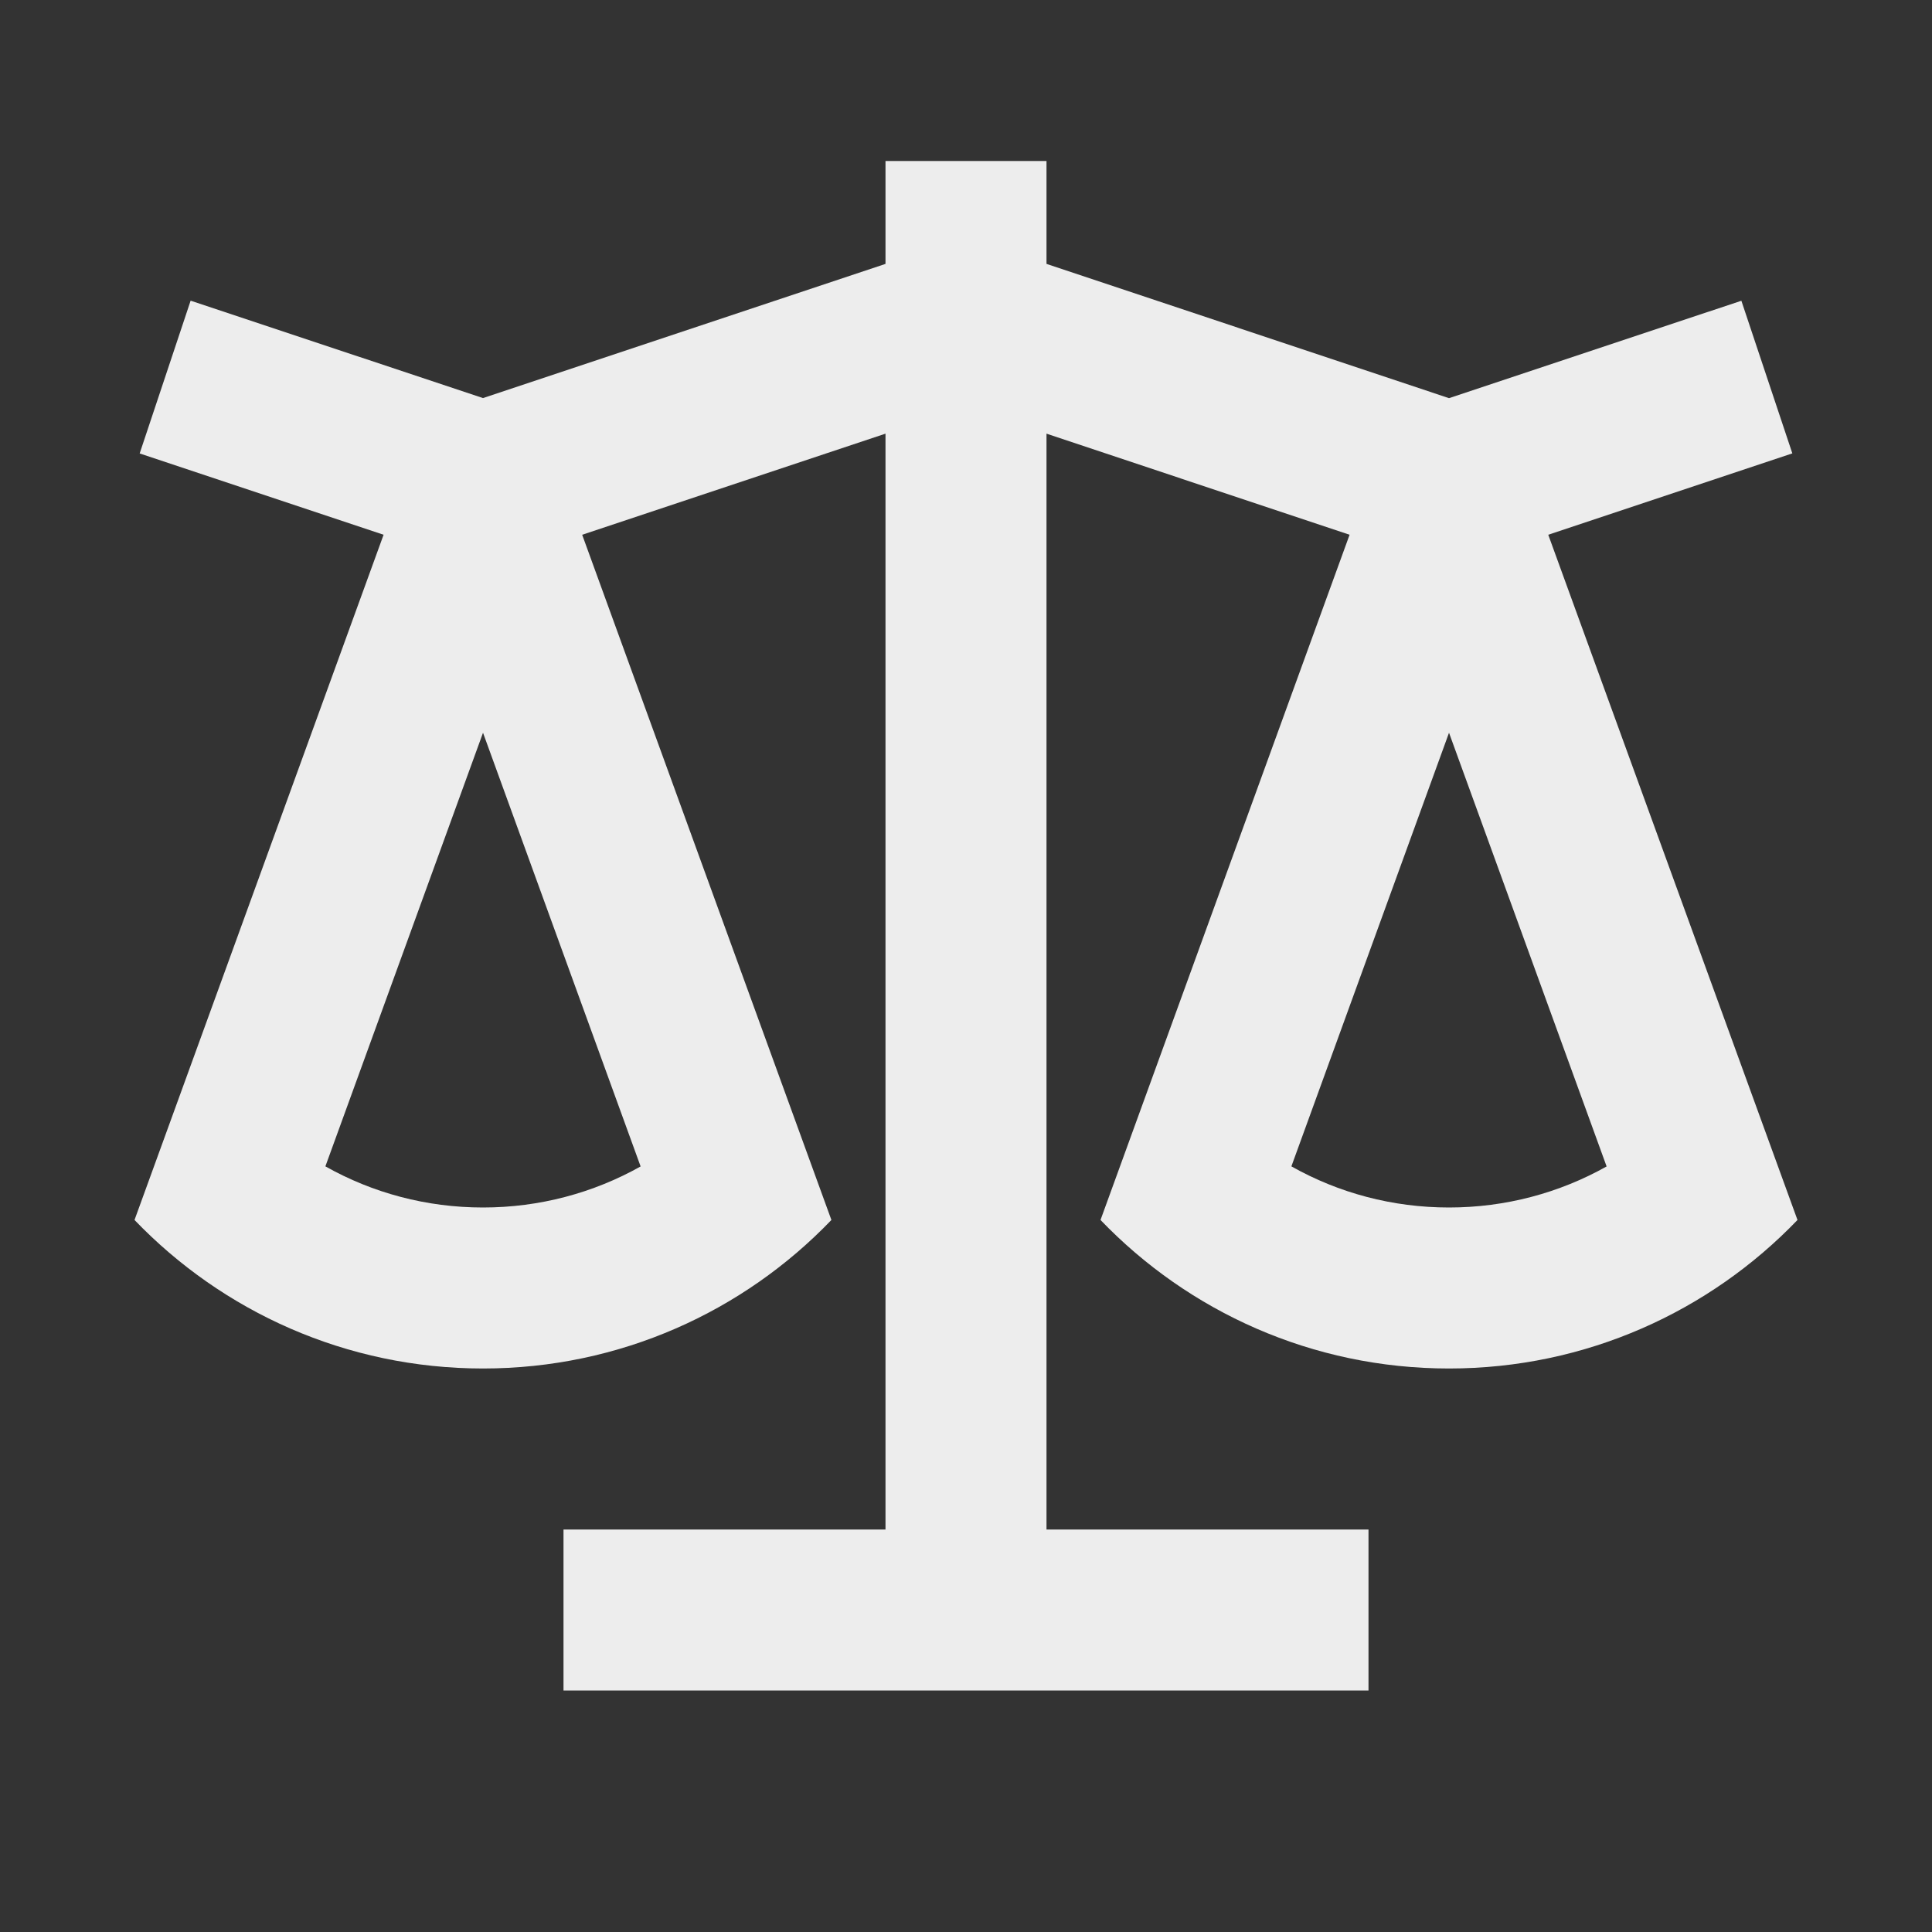 <svg xmlns="http://www.w3.org/2000/svg" viewBox="0 0 24 24">
    <rect x="0" y="0" width="24" height="24" fill="#333333" stroke="none"/>
    <g>
        <path fill="none" d="M0 0H24V24H0z"/>
        <path fill="#ededed" d="M13 2v1.278l5 1.668 3.632-1.21.633 1.896-3.032 1.011 3.096 8.512C21.237 16.292 19.7 17 18 17c-1.701 0-3.237-.708-4.329-1.845l3.094-8.512L13 5.387V19H17v2H7v-2h4V5.387L7.232 6.643l3.096 8.512C9.237 16.292 7.7 17 6 17c-1.701 0-3.237-.708-4.329-1.845l3.094-8.512-3.03-1.01.633-1.898L6 4.945l5-1.667V2h2zm5 7.103l-1.958 5.386c.587.331 1.257.511 1.958.511.7 0 1.37-.18 1.958-.51L18 9.102zm-12 0l-1.958 5.386C4.629 14.82 5.299 15 6 15c.7 0 1.37-.18 1.958-.51L6 9.102z"/>
    </g>
</svg>
